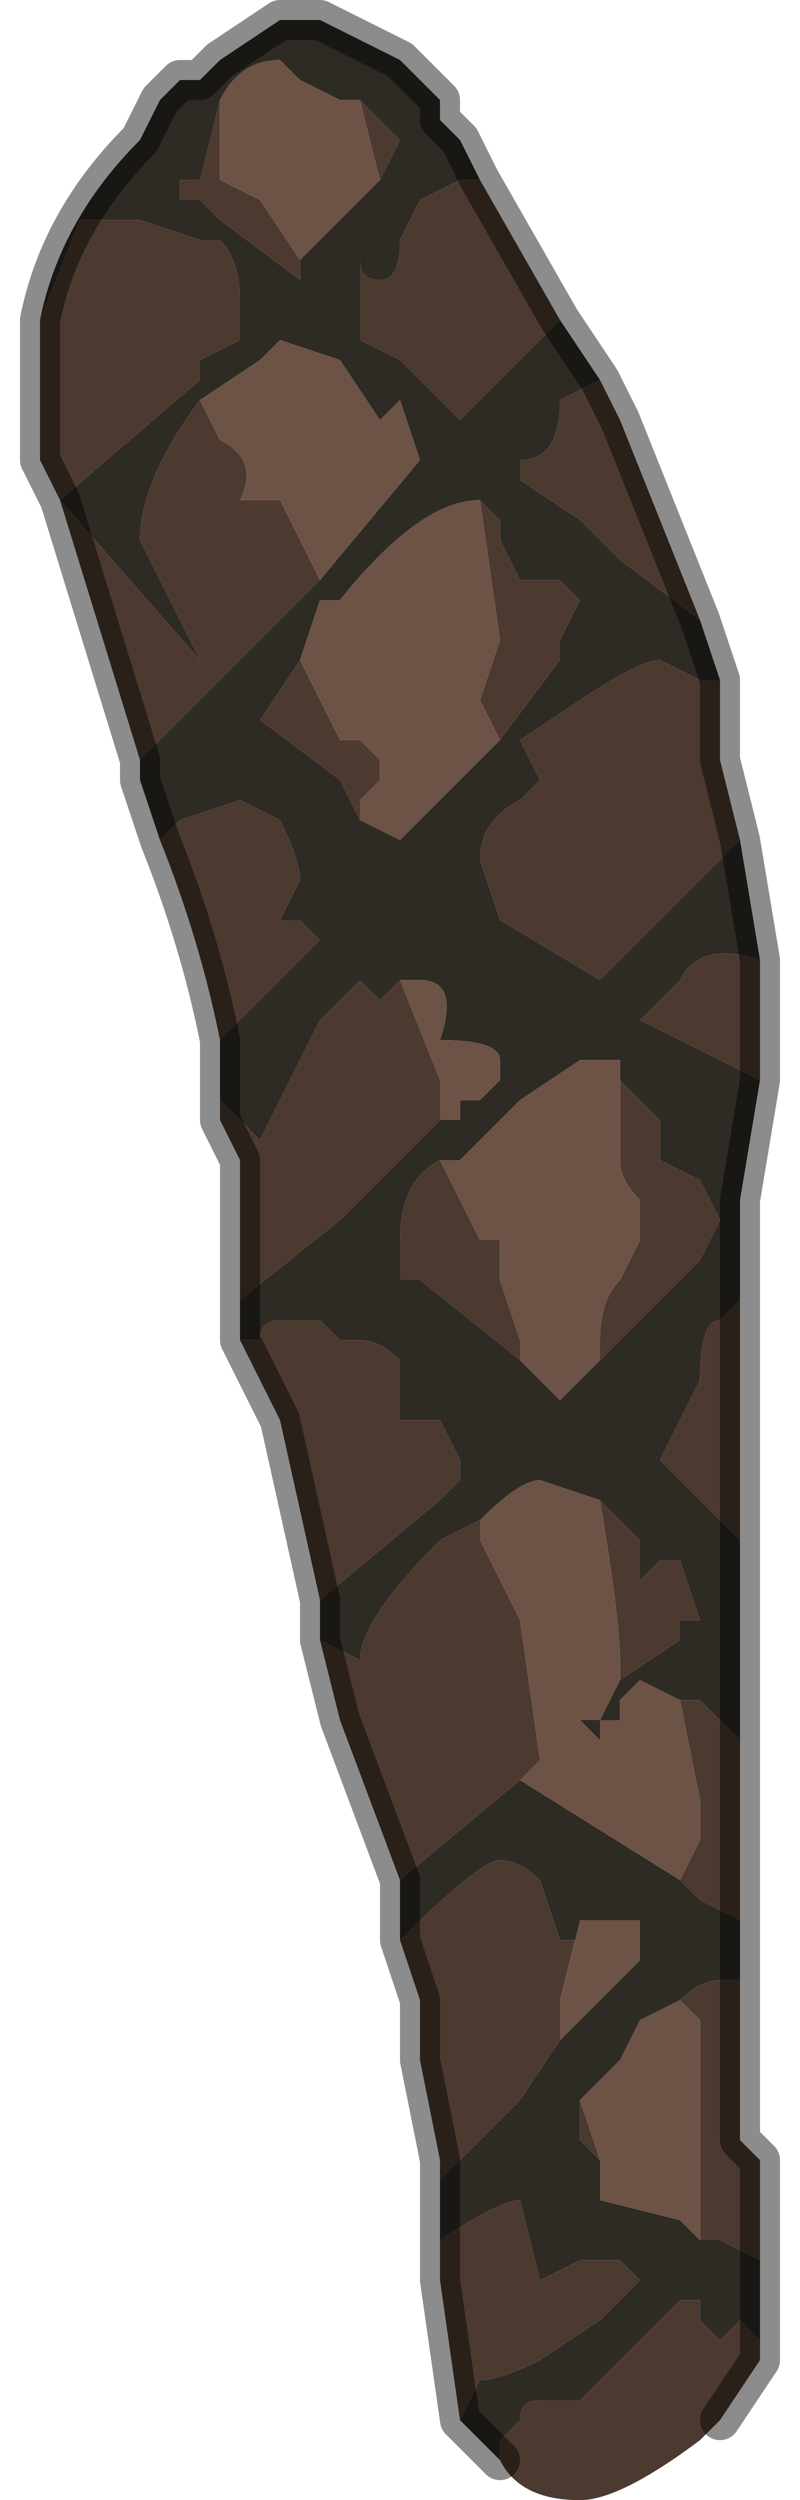 <?xml version="1.0" encoding="UTF-8" standalone="no"?>
<svg xmlns:xlink="http://www.w3.org/1999/xlink" height="6.25px" width="2.0px" xmlns="http://www.w3.org/2000/svg">
  <g transform="matrix(1.0, 0.0, 0.0, 1.0, 1.0, 3.15)">
    <path d="M-0.9 -2.35 Q-0.85 -2.6 -0.65 -2.8 L-0.6 -2.9 -0.55 -2.95 -0.5 -2.95 -0.45 -3.0 -0.3 -3.1 -0.2 -3.1 -0.2 -3.1 0.0 -3.0 0.1 -2.9 0.1 -2.85 0.15 -2.8 0.2 -2.7 0.15 -2.7 0.05 -2.65 0.0 -2.55 Q0.0 -2.45 -0.05 -2.45 -0.1 -2.45 -0.1 -2.5 L-0.1 -2.45 -0.1 -2.3 0.0 -2.25 0.15 -2.1 0.4 -2.35 0.5 -2.2 0.5 -2.2 0.4 -2.15 Q0.4 -2.0 0.3 -2.0 L0.3 -1.95 0.45 -1.85 0.55 -1.75 0.75 -1.6 0.8 -1.45 0.75 -1.45 0.65 -1.5 Q0.6 -1.5 0.45 -1.4 L0.3 -1.3 0.35 -1.2 0.3 -1.15 Q0.2 -1.1 0.2 -1.0 L0.25 -0.85 0.5 -0.7 0.5 -0.7 0.85 -1.05 0.9 -0.75 Q0.75 -0.8 0.7 -0.7 L0.6 -0.6 0.9 -0.45 0.85 -0.15 0.85 0.1 0.8 0.15 Q0.75 0.15 0.75 0.3 L0.7 0.4 0.65 0.5 0.85 0.7 0.85 1.2 0.75 1.1 0.7 1.1 0.6 1.05 0.55 1.1 0.55 1.15 0.5 1.15 0.5 1.2 0.45 1.15 0.5 1.15 0.55 1.05 0.7 0.95 0.7 0.9 0.75 0.9 0.7 0.75 0.65 0.75 0.6 0.8 0.6 0.7 0.5 0.6 0.35 0.55 Q0.3 0.55 0.2 0.65 L0.1 0.7 Q-0.1 0.9 -0.1 1.0 L-0.2 0.95 -0.2 0.85 0.1 0.6 0.15 0.55 0.15 0.5 0.1 0.4 0.0 0.4 0.0 0.25 Q-0.05 0.2 -0.1 0.2 L-0.15 0.2 -0.2 0.15 Q-0.25 0.15 -0.3 0.15 -0.35 0.15 -0.35 0.2 L-0.4 0.2 -0.4 0.1 -0.15 -0.1 0.1 -0.35 0.15 -0.35 0.15 -0.4 0.2 -0.4 0.25 -0.45 0.25 -0.5 Q0.25 -0.55 0.1 -0.55 0.15 -0.7 0.05 -0.7 L0.0 -0.7 -0.05 -0.65 -0.1 -0.7 -0.2 -0.6 -0.2 -0.6 -0.25 -0.5 -0.35 -0.3 -0.45 -0.4 -0.45 -0.55 -0.2 -0.8 -0.25 -0.85 -0.3 -0.85 -0.25 -0.95 Q-0.25 -1.0 -0.3 -1.1 L-0.4 -1.15 -0.55 -1.1 -0.6 -1.05 -0.65 -1.2 -0.65 -1.25 -0.45 -1.45 -0.45 -1.45 -0.3 -1.6 -0.25 -1.65 -0.2 -1.7 0.05 -2.0 0.0 -2.15 -0.05 -2.1 -0.15 -2.25 -0.3 -2.3 -0.35 -2.25 -0.5 -2.15 Q-0.65 -1.95 -0.65 -1.8 L-0.5 -1.5 -0.85 -1.9 -0.5 -2.2 -0.5 -2.25 -0.4 -2.3 -0.4 -2.4 Q-0.4 -2.5 -0.45 -2.55 L-0.5 -2.55 -0.65 -2.6 -0.8 -2.6 -0.9 -2.35 M0.25 -1.3 L0.4 -1.5 0.4 -1.55 0.45 -1.65 0.4 -1.7 0.3 -1.7 0.25 -1.8 0.25 -1.85 0.2 -1.9 Q0.05 -1.9 -0.15 -1.65 L-0.2 -1.65 -0.25 -1.5 -0.35 -1.35 -0.15 -1.2 -0.1 -1.1 0.0 -1.05 0.0 -1.05 0.1 -1.15 0.25 -1.3 M0.55 -0.45 L0.55 -0.5 0.45 -0.5 0.3 -0.4 0.15 -0.25 0.15 -0.25 0.1 -0.25 Q0.0 -0.2 0.0 -0.05 L0.0 0.05 0.05 0.05 0.3 0.25 0.35 0.3 0.4 0.35 0.45 0.3 0.5 0.25 0.75 0.0 0.8 -0.1 0.75 -0.2 0.65 -0.25 0.65 -0.35 0.55 -0.45 M0.7 1.55 L0.75 1.6 0.85 1.65 0.85 1.8 0.8 1.8 Q0.75 1.8 0.7 1.85 L0.6 1.9 0.55 2.0 0.45 2.1 0.45 2.2 0.5 2.25 0.5 2.35 0.7 2.4 0.75 2.45 0.8 2.45 0.9 2.5 0.9 2.7 0.85 2.65 0.8 2.7 0.75 2.65 0.75 2.6 0.7 2.6 0.45 2.85 0.35 2.85 Q0.3 2.85 0.3 2.9 L0.25 2.95 0.25 3.0 0.15 2.9 0.2 2.8 Q0.25 2.8 0.35 2.75 L0.5 2.65 0.6 2.55 0.55 2.5 0.5 2.5 0.45 2.5 0.35 2.55 0.3 2.35 Q0.25 2.35 0.1 2.45 L0.1 2.3 0.25 2.15 0.3 2.1 0.4 1.95 0.55 1.8 0.6 1.75 0.6 1.65 0.5 1.65 0.45 1.65 0.45 1.7 0.4 1.7 0.35 1.55 Q0.3 1.5 0.25 1.5 0.2 1.5 0.0 1.7 L0.0 1.55 0.3 1.3 0.7 1.55 M-0.45 -2.9 L-0.45 -2.9 -0.5 -2.7 -0.55 -2.7 -0.55 -2.65 -0.5 -2.65 -0.45 -2.6 -0.25 -2.45 -0.25 -2.5 -0.05 -2.7 -0.05 -2.7 0.0 -2.8 -0.1 -2.9 -0.15 -2.9 -0.25 -2.95 -0.3 -3.0 Q-0.4 -3.0 -0.45 -2.9" fill="#2e2a24" fill-rule="evenodd" stroke="none"/>
    <path d="M-0.9 -2.35 L-0.8 -2.6 -0.65 -2.6 -0.5 -2.55 -0.45 -2.55 Q-0.4 -2.5 -0.4 -2.4 L-0.4 -2.3 -0.5 -2.25 -0.5 -2.2 -0.85 -1.9 -0.5 -1.5 -0.65 -1.8 Q-0.65 -1.95 -0.5 -2.15 L-0.45 -2.05 Q-0.35 -2.0 -0.4 -1.9 L-0.35 -1.9 -0.3 -1.9 -0.2 -1.7 -0.25 -1.65 -0.3 -1.6 -0.45 -1.45 -0.45 -1.45 -0.65 -1.25 -0.85 -1.9 -0.9 -2.0 -0.9 -2.15 -0.9 -2.35 M-0.6 -1.05 L-0.55 -1.1 -0.4 -1.15 -0.3 -1.1 Q-0.25 -1.0 -0.25 -0.95 L-0.3 -0.85 -0.25 -0.85 -0.2 -0.8 -0.45 -0.55 Q-0.5 -0.8 -0.6 -1.05 M-0.45 -0.4 L-0.35 -0.3 -0.25 -0.5 -0.2 -0.6 -0.2 -0.6 -0.1 -0.7 -0.05 -0.65 0.0 -0.7 0.1 -0.45 0.1 -0.35 -0.15 -0.1 -0.4 0.1 -0.4 -0.1 -0.4 -0.25 -0.45 -0.35 -0.45 -0.4 M-0.4 0.2 L-0.35 0.2 Q-0.35 0.15 -0.3 0.15 -0.25 0.15 -0.2 0.15 L-0.15 0.2 -0.1 0.2 Q-0.05 0.2 0.0 0.25 L0.0 0.4 0.1 0.4 0.15 0.5 0.15 0.55 0.1 0.6 -0.2 0.85 -0.3 0.4 -0.4 0.2 M-0.2 0.95 L-0.1 1.0 Q-0.1 0.9 0.1 0.7 L0.2 0.65 0.2 0.7 0.25 0.8 0.3 0.9 0.35 1.25 0.3 1.3 0.0 1.55 -0.15 1.15 -0.2 0.95 M0.5 0.6 L0.6 0.7 0.6 0.8 0.65 0.75 0.7 0.75 0.75 0.9 0.7 0.9 0.7 0.95 0.55 1.05 0.55 1.0 Q0.55 0.9 0.5 0.6 M0.7 1.1 L0.75 1.1 0.85 1.2 0.85 1.65 0.75 1.6 0.7 1.55 0.75 1.45 0.75 1.35 0.7 1.1 M0.85 0.7 L0.65 0.5 0.7 0.4 0.75 0.3 Q0.75 0.15 0.8 0.15 L0.85 0.1 0.85 0.7 M0.9 -0.45 L0.6 -0.6 0.7 -0.7 Q0.75 -0.8 0.9 -0.75 L0.9 -0.45 M0.85 -1.05 L0.5 -0.7 0.5 -0.7 0.25 -0.85 0.2 -1.0 Q0.2 -1.1 0.3 -1.15 L0.35 -1.2 0.3 -1.3 0.45 -1.4 Q0.6 -1.5 0.65 -1.5 L0.75 -1.45 0.8 -1.45 0.8 -1.25 0.85 -1.05 M0.75 -1.6 L0.55 -1.75 0.45 -1.85 0.3 -1.95 0.3 -2.0 Q0.4 -2.0 0.4 -2.15 L0.5 -2.2 0.5 -2.2 0.55 -2.1 0.65 -1.85 0.75 -1.6 M0.4 -2.35 L0.15 -2.1 0.0 -2.25 -0.1 -2.3 -0.1 -2.45 -0.1 -2.5 Q-0.1 -2.45 -0.05 -2.45 0.0 -2.45 0.0 -2.55 L0.05 -2.65 0.15 -2.7 0.2 -2.7 0.4 -2.35 M0.2 -1.9 L0.25 -1.85 0.25 -1.8 0.3 -1.7 0.4 -1.7 0.45 -1.65 0.4 -1.55 0.4 -1.5 0.25 -1.3 0.2 -1.4 0.25 -1.55 0.2 -1.9 M-0.1 -1.1 L-0.15 -1.2 -0.35 -1.35 -0.25 -1.5 -0.15 -1.3 -0.1 -1.3 -0.1 -1.3 -0.05 -1.25 -0.05 -1.2 -0.1 -1.15 -0.1 -1.1 M0.1 -0.25 L0.15 -0.15 0.2 -0.05 0.25 -0.05 0.25 0.05 0.3 0.2 0.3 0.25 0.05 0.05 0.0 0.05 0.0 -0.05 Q0.0 -0.2 0.1 -0.25 M0.5 0.25 L0.5 0.2 Q0.5 0.1 0.55 0.05 L0.6 -0.05 0.6 -0.15 Q0.55 -0.2 0.55 -0.25 L0.55 -0.45 0.65 -0.35 0.65 -0.25 0.75 -0.2 0.8 -0.1 0.75 0.0 0.5 0.25 M0.85 1.8 L0.85 2.2 0.9 2.25 0.9 2.5 0.8 2.45 0.75 2.45 0.75 1.9 0.7 1.85 Q0.75 1.8 0.8 1.8 L0.85 1.8 M0.9 2.7 L0.9 2.75 0.8 2.9 0.75 2.95 Q0.55 3.1 0.45 3.1 0.3 3.1 0.25 3.0 L0.25 2.95 0.3 2.9 Q0.3 2.85 0.35 2.85 L0.45 2.85 0.7 2.6 0.75 2.6 0.75 2.65 0.8 2.7 0.85 2.65 0.9 2.7 M0.15 2.9 L0.1 2.55 0.1 2.45 Q0.25 2.35 0.3 2.35 L0.35 2.55 0.45 2.5 0.5 2.5 0.55 2.5 0.6 2.55 0.5 2.65 0.35 2.75 Q0.25 2.8 0.2 2.8 L0.15 2.9 M0.1 2.3 L0.1 2.25 0.05 2.0 0.05 1.85 0.0 1.7 Q0.2 1.5 0.25 1.5 0.3 1.5 0.35 1.55 L0.4 1.7 0.45 1.7 0.45 1.65 0.4 1.85 0.4 1.95 0.3 2.1 0.25 2.15 0.1 2.3 M0.5 2.35 L0.5 2.25 0.45 2.2 0.45 2.1 0.5 2.25 0.5 2.35 M-0.25 -2.5 L-0.25 -2.45 -0.45 -2.6 -0.5 -2.65 -0.55 -2.65 -0.55 -2.7 -0.5 -2.7 -0.45 -2.9 -0.45 -2.9 -0.45 -2.7 -0.35 -2.65 -0.25 -2.5 M-0.1 -2.9 L0.0 -2.8 -0.05 -2.7 -0.05 -2.7 -0.1 -2.9" fill="#4c3a30" fill-rule="evenodd" stroke="none"/>
    <path d="M-0.5 -2.15 L-0.35 -2.25 -0.3 -2.3 -0.15 -2.25 -0.05 -2.1 0.0 -2.15 0.05 -2.0 -0.2 -1.7 -0.3 -1.9 -0.35 -1.9 -0.4 -1.9 Q-0.35 -2.0 -0.45 -2.05 L-0.5 -2.15 M0.0 -0.7 L0.05 -0.7 Q0.15 -0.7 0.1 -0.55 0.25 -0.55 0.25 -0.5 L0.25 -0.45 0.2 -0.4 0.15 -0.4 0.15 -0.35 0.1 -0.35 0.1 -0.45 0.0 -0.7 M0.2 0.65 Q0.3 0.55 0.35 0.55 L0.5 0.6 Q0.55 0.9 0.55 1.0 L0.55 1.05 0.5 1.15 0.45 1.15 0.5 1.2 0.5 1.15 0.55 1.15 0.55 1.1 0.6 1.05 0.7 1.1 0.75 1.35 0.75 1.45 0.7 1.55 0.3 1.3 0.35 1.25 0.3 0.9 0.25 0.8 0.2 0.7 0.2 0.65 M0.2 -1.9 L0.25 -1.55 0.2 -1.4 0.25 -1.3 0.1 -1.15 0.0 -1.05 0.0 -1.05 -0.1 -1.1 -0.1 -1.15 -0.05 -1.2 -0.05 -1.25 -0.1 -1.3 -0.1 -1.3 -0.15 -1.3 -0.25 -1.5 -0.2 -1.65 -0.15 -1.65 Q0.05 -1.9 0.2 -1.9 M0.1 -0.25 L0.15 -0.25 0.15 -0.25 0.3 -0.4 0.45 -0.5 0.55 -0.5 0.55 -0.45 0.55 -0.25 Q0.55 -0.2 0.6 -0.15 L0.6 -0.05 0.55 0.05 Q0.5 0.1 0.5 0.2 L0.5 0.25 0.45 0.3 0.4 0.35 0.35 0.3 0.3 0.25 0.3 0.2 0.25 0.05 0.25 -0.05 0.2 -0.05 0.15 -0.15 0.1 -0.25 M0.45 1.65 L0.5 1.65 0.6 1.65 0.6 1.75 0.55 1.8 0.4 1.95 0.4 1.85 0.45 1.65 M0.45 2.1 L0.55 2.0 0.6 1.9 0.7 1.85 0.75 1.9 0.75 2.45 0.7 2.4 0.5 2.35 0.5 2.25 0.45 2.1 M-0.25 -2.5 L-0.35 -2.65 -0.45 -2.7 -0.45 -2.9 Q-0.4 -3.0 -0.3 -3.0 L-0.25 -2.95 -0.15 -2.9 -0.1 -2.9 -0.05 -2.7 -0.25 -2.5" fill="#6d5345" fill-rule="evenodd" stroke="none"/>
    <path d="M0.2 -2.7 L0.15 -2.8 0.1 -2.85 0.1 -2.9 0.0 -3.0 -0.2 -3.1 -0.2 -3.1 -0.3 -3.1 -0.45 -3.0 -0.5 -2.95 -0.55 -2.95 -0.6 -2.9 -0.65 -2.8 Q-0.85 -2.6 -0.9 -2.35 L-0.9 -2.15 -0.9 -2.0 -0.85 -1.9 -0.65 -1.25 -0.65 -1.2 -0.6 -1.05 Q-0.5 -0.8 -0.45 -0.55 L-0.45 -0.4 -0.45 -0.35 -0.4 -0.25 -0.4 -0.1 -0.4 0.1 -0.4 0.2 -0.3 0.4 -0.2 0.85 -0.2 0.95 -0.15 1.15 0.0 1.55 0.0 1.7 0.05 1.85 0.05 2.0 0.1 2.25 0.1 2.3 0.1 2.45 0.1 2.55 0.15 2.9 0.25 3.0 M0.85 1.2 L0.85 0.7 0.85 0.1 0.85 -0.15 0.9 -0.45 0.9 -0.75 0.85 -1.05 0.8 -1.25 0.8 -1.45 0.75 -1.6 0.65 -1.85 0.55 -2.1 0.5 -2.2 0.4 -2.35 0.2 -2.7 M0.85 1.65 L0.85 1.2 M0.85 1.65 L0.85 1.8 0.85 2.2 0.9 2.25 0.9 2.5 0.9 2.7 0.9 2.75 0.8 2.9" fill="none" stroke="#000000" stroke-linecap="round" stroke-linejoin="round" stroke-opacity="0.451" stroke-width="0.1"/>
  </g>
</svg>
